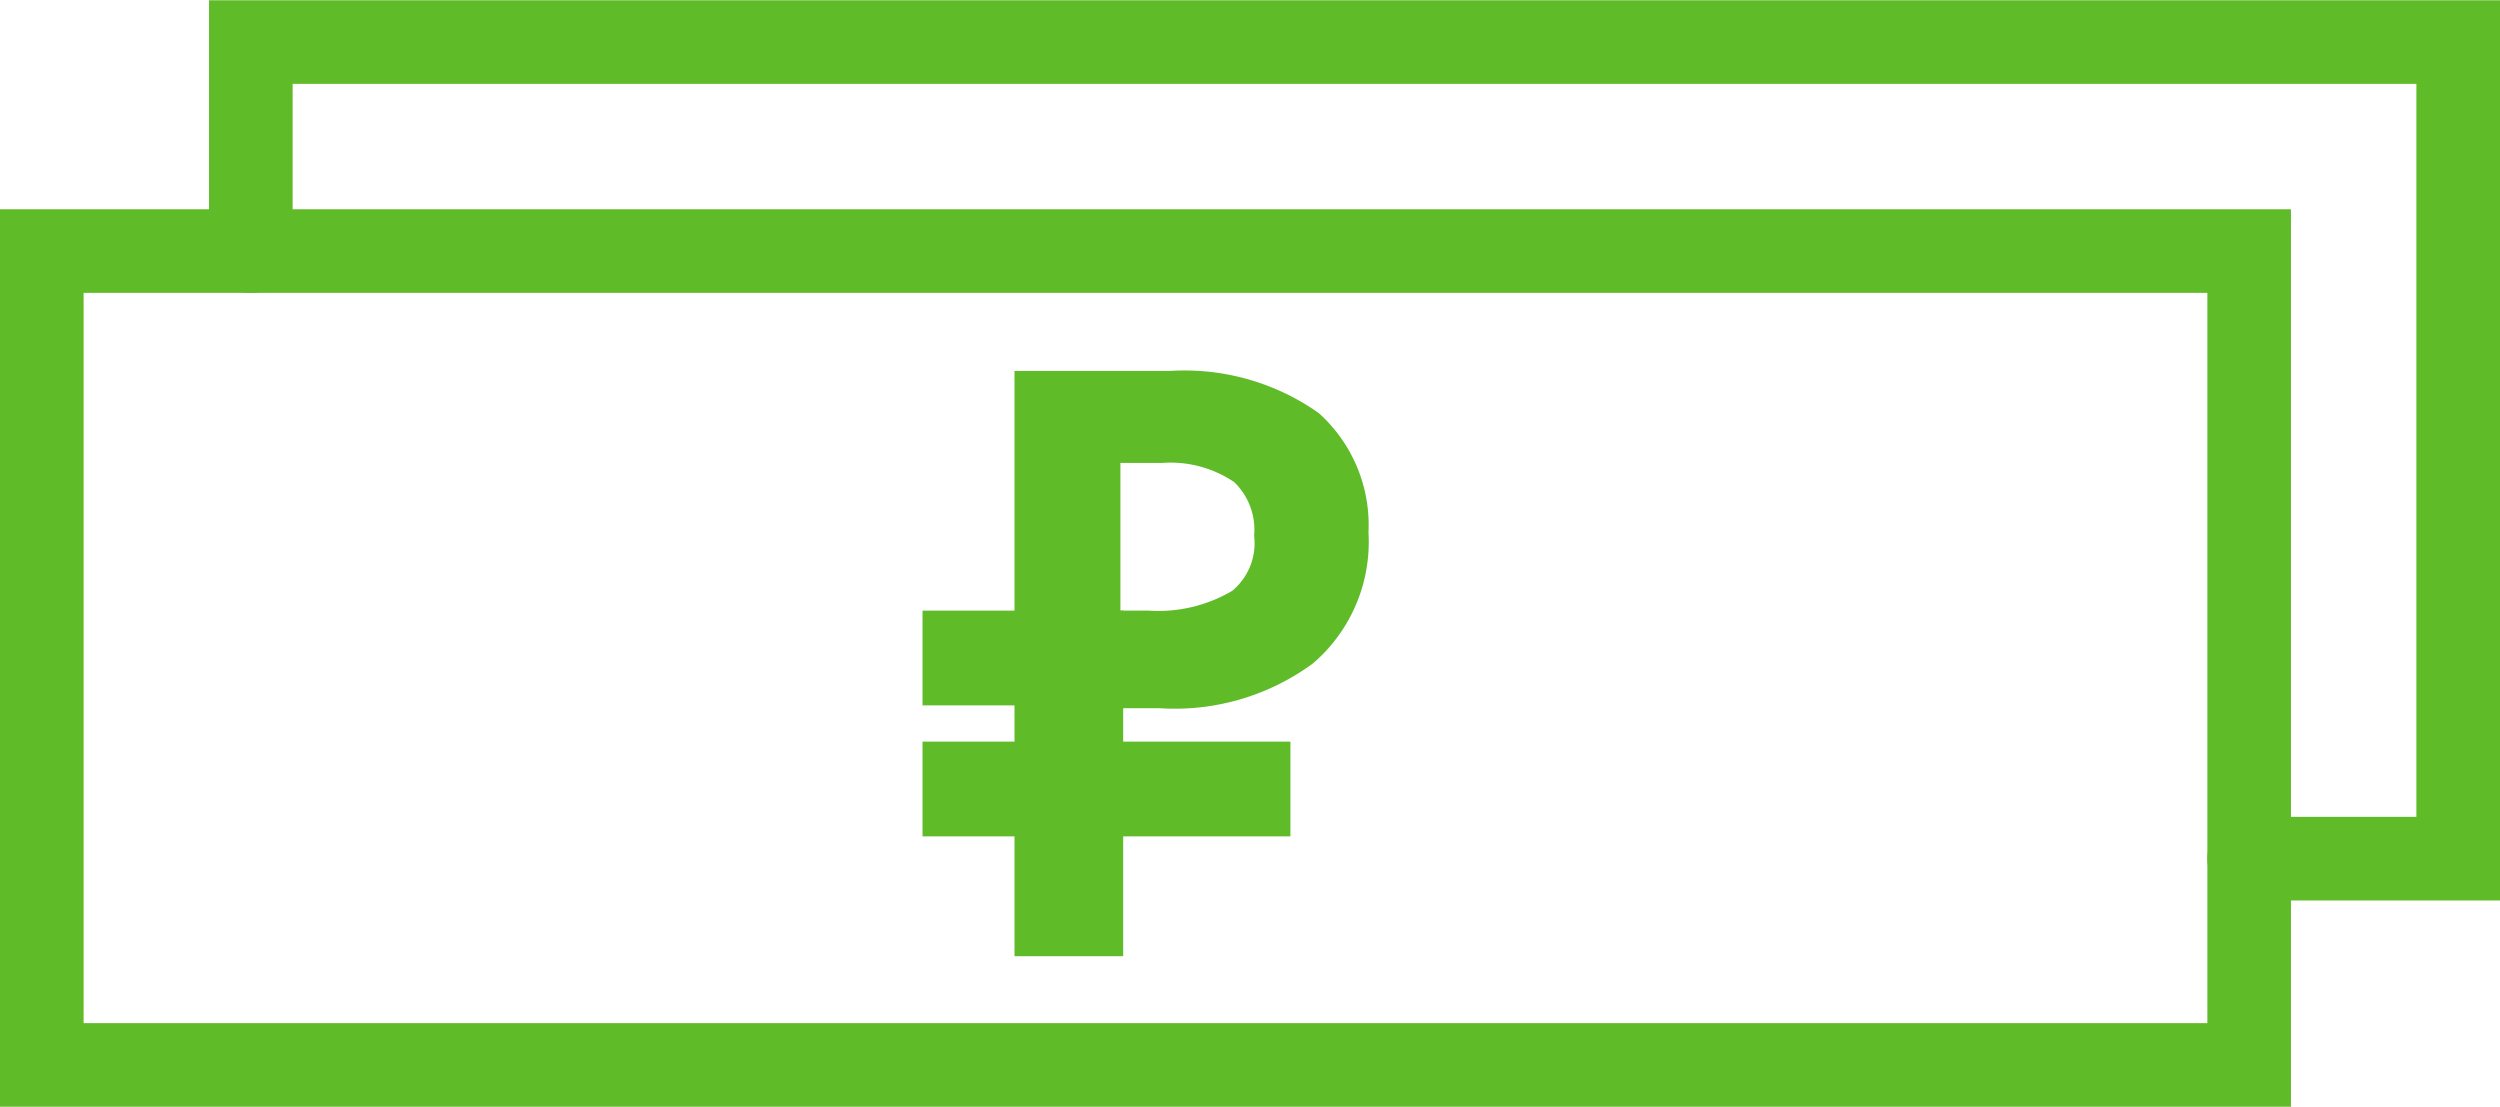<svg id="Layer_1" data-name="Layer 1" xmlns="http://www.w3.org/2000/svg" width="31.64mm" height="14.01mm" viewBox="0 0 89.7 39.7"><defs><style>.cls-1{fill:#5fbb28;}.cls-1,.cls-2{stroke:#5fbb28;stroke-miterlimit:10;}.cls-2{fill:none;stroke-linecap:round;stroke-width:3px;}</style></defs><title>icon-cash-green</title><path class="cls-1" d="M48.6,19.1a5.24,5.24,0,0,1-1.8,4.3,7.87,7.87,0,0,1-5.2,1.5H39.8v8.9H36.9v-20H42a7.84,7.84,0,0,1,5,1.4A4.89,4.89,0,0,1,48.6,19.1Zm-8.9,3.3h1.5a5.71,5.71,0,0,0,3.3-.8,2.72,2.72,0,0,0,1-2.4,2.87,2.87,0,0,0-.9-2.3,4.56,4.56,0,0,0-2.9-.8h-2Z" transform="translate(0 0)"/><rect class="cls-1" x="33.6" y="22.4" width="6.2" height="2.4"/><rect class="cls-1" x="33.6" y="27.1" width="12.2" height="2.4"/><rect class="cls-2" x="1.5" y="9" width="79.2" height="29.2"/><polyline class="cls-2" points="9 9 9 1.5 88.2 1.5 88.2 30.8 80.7 30.8"/></svg>
